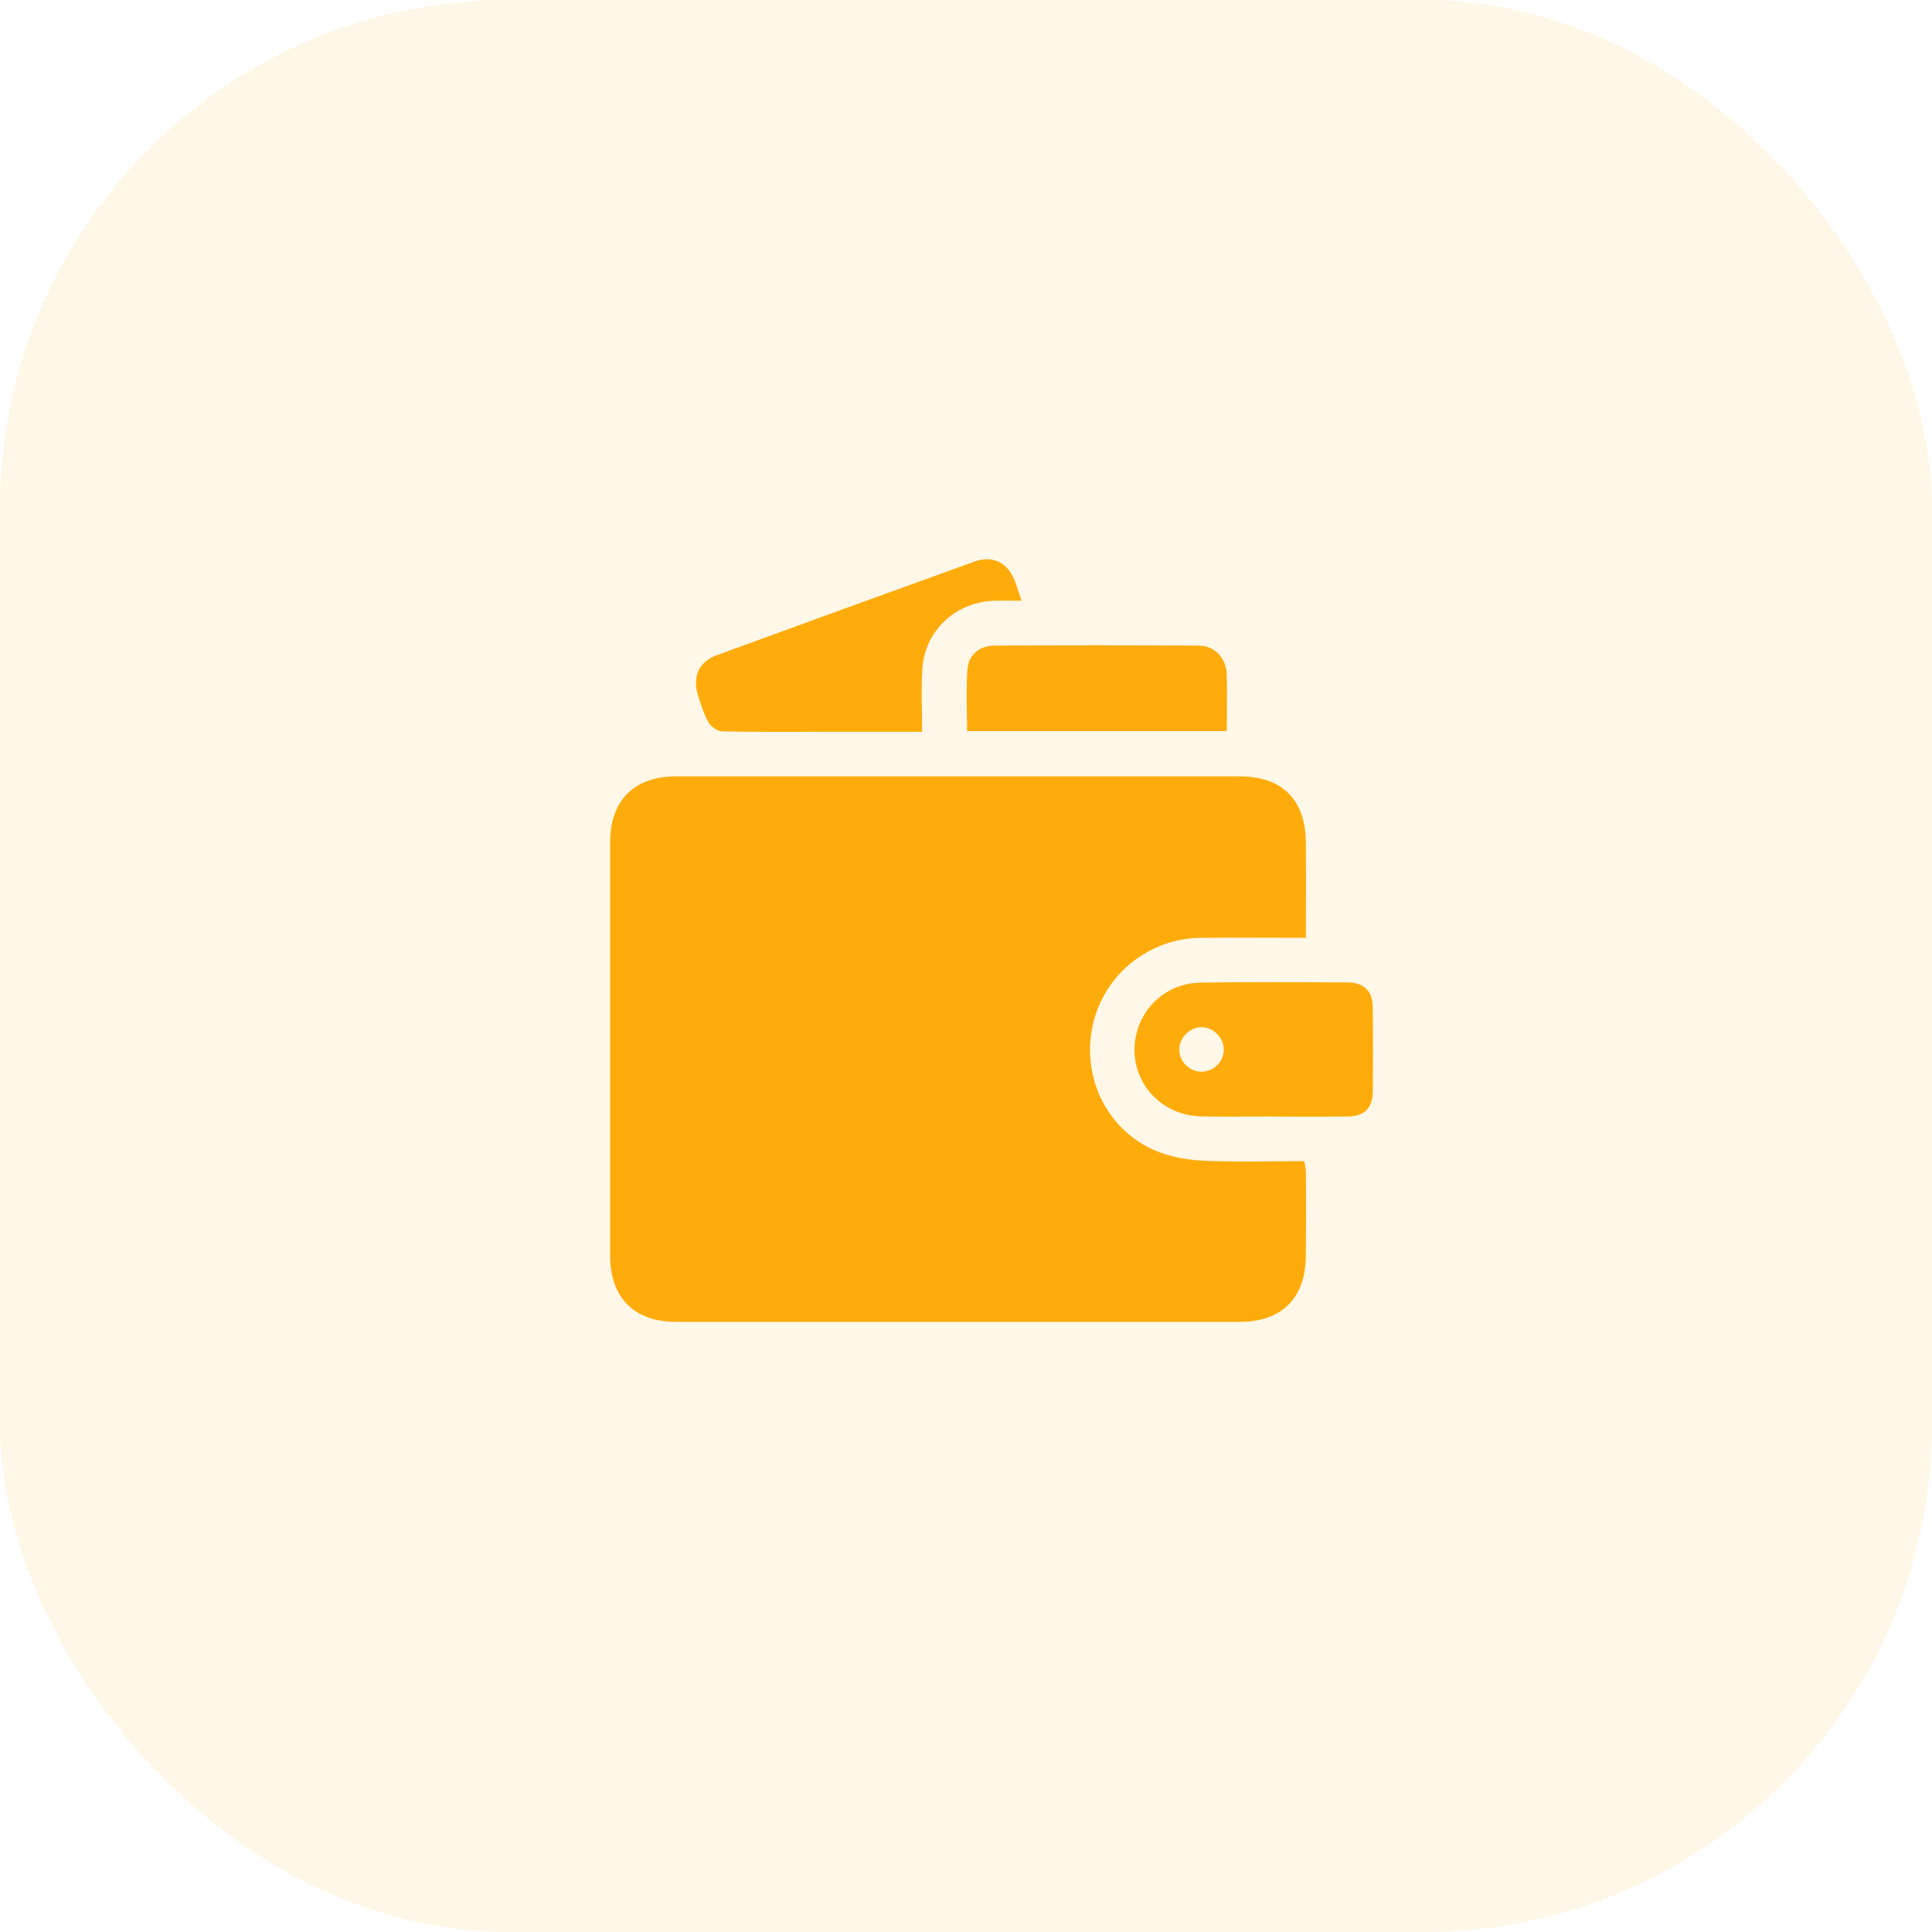 <svg width="38" height="38" viewBox="0 0 38 38" fill="none" xmlns="http://www.w3.org/2000/svg">
<rect opacity="0.1" width="38" height="38" rx="10" fill="#FFAC0B"/>
<path fill-rule="evenodd" clip-rule="evenodd" d="M19.901 11.815H19.901H19.901C19.961 11.815 20.024 11.816 20.091 11.816C20.073 11.762 20.058 11.712 20.043 11.666L20.043 11.666L20.043 11.666C20.013 11.573 19.987 11.493 19.956 11.415C19.809 11.054 19.524 10.917 19.154 11.05C17.468 11.658 15.784 12.27 14.101 12.886C13.74 13.018 13.611 13.319 13.733 13.69C13.741 13.715 13.749 13.74 13.757 13.766L13.757 13.766L13.757 13.766C13.806 13.917 13.856 14.07 13.934 14.206C13.983 14.291 14.108 14.383 14.201 14.385C14.736 14.396 15.273 14.395 15.809 14.394H15.809H15.809H15.809C15.975 14.393 16.142 14.393 16.308 14.393H18.137C18.137 14.258 18.135 14.125 18.133 13.993C18.128 13.706 18.123 13.427 18.142 13.149C18.195 12.396 18.803 11.837 19.556 11.816C19.667 11.813 19.778 11.814 19.901 11.815ZM25.021 18.444H25.021H25.021C25.24 18.444 25.46 18.445 25.685 18.445C25.685 18.243 25.685 18.043 25.686 17.845L25.686 17.844C25.687 17.41 25.688 16.983 25.684 16.557C25.676 15.729 25.215 15.271 24.39 15.271C20.689 15.27 16.989 15.27 13.289 15.271C12.472 15.271 12.001 15.745 12.001 16.563C12 19.277 12 21.991 12.001 24.705C12.001 25.521 12.476 25.999 13.289 25.999C16.99 26 20.69 26 24.39 25.999C25.21 25.999 25.675 25.535 25.684 24.71C25.689 24.198 25.688 23.686 25.686 23.174L25.686 23.07C25.686 23.02 25.677 22.971 25.669 22.918C25.664 22.892 25.66 22.866 25.656 22.838C25.458 22.838 25.261 22.84 25.066 22.842L25.065 22.842H25.065H25.065C24.596 22.846 24.134 22.851 23.674 22.829C23.35 22.814 23.008 22.755 22.712 22.626C21.772 22.218 21.277 21.195 21.488 20.187C21.696 19.191 22.572 18.463 23.601 18.447C24.07 18.44 24.54 18.442 25.021 18.444ZM25.017 21.96C24.872 21.96 24.727 21.961 24.582 21.962C24.259 21.963 23.936 21.966 23.613 21.957C22.88 21.939 22.312 21.36 22.314 20.648C22.316 19.93 22.873 19.341 23.605 19.328C24.426 19.313 25.246 19.317 26.067 19.321H26.067L26.502 19.323C26.825 19.324 26.996 19.491 27 19.806C27.008 20.362 27.007 20.918 27.001 21.474C26.997 21.795 26.833 21.957 26.509 21.96C26.161 21.965 25.813 21.963 25.465 21.963H25.465C25.316 21.962 25.166 21.962 25.017 21.962L25.017 21.96ZM23.63 20.204C23.391 20.206 23.186 20.421 23.196 20.661C23.205 20.892 23.402 21.08 23.635 21.079C23.868 21.077 24.063 20.888 24.07 20.656C24.077 20.416 23.869 20.203 23.63 20.204ZM19.022 14.38H24.13C24.13 14.257 24.131 14.138 24.132 14.022C24.134 13.761 24.136 13.511 24.128 13.262C24.116 12.936 23.892 12.7 23.571 12.698C22.234 12.689 20.896 12.689 19.558 12.698C19.273 12.7 19.056 12.869 19.031 13.152C19.007 13.435 19.012 13.72 19.017 14.008C19.02 14.131 19.022 14.255 19.022 14.38Z" fill="#FFAC0B"/>
</svg>
